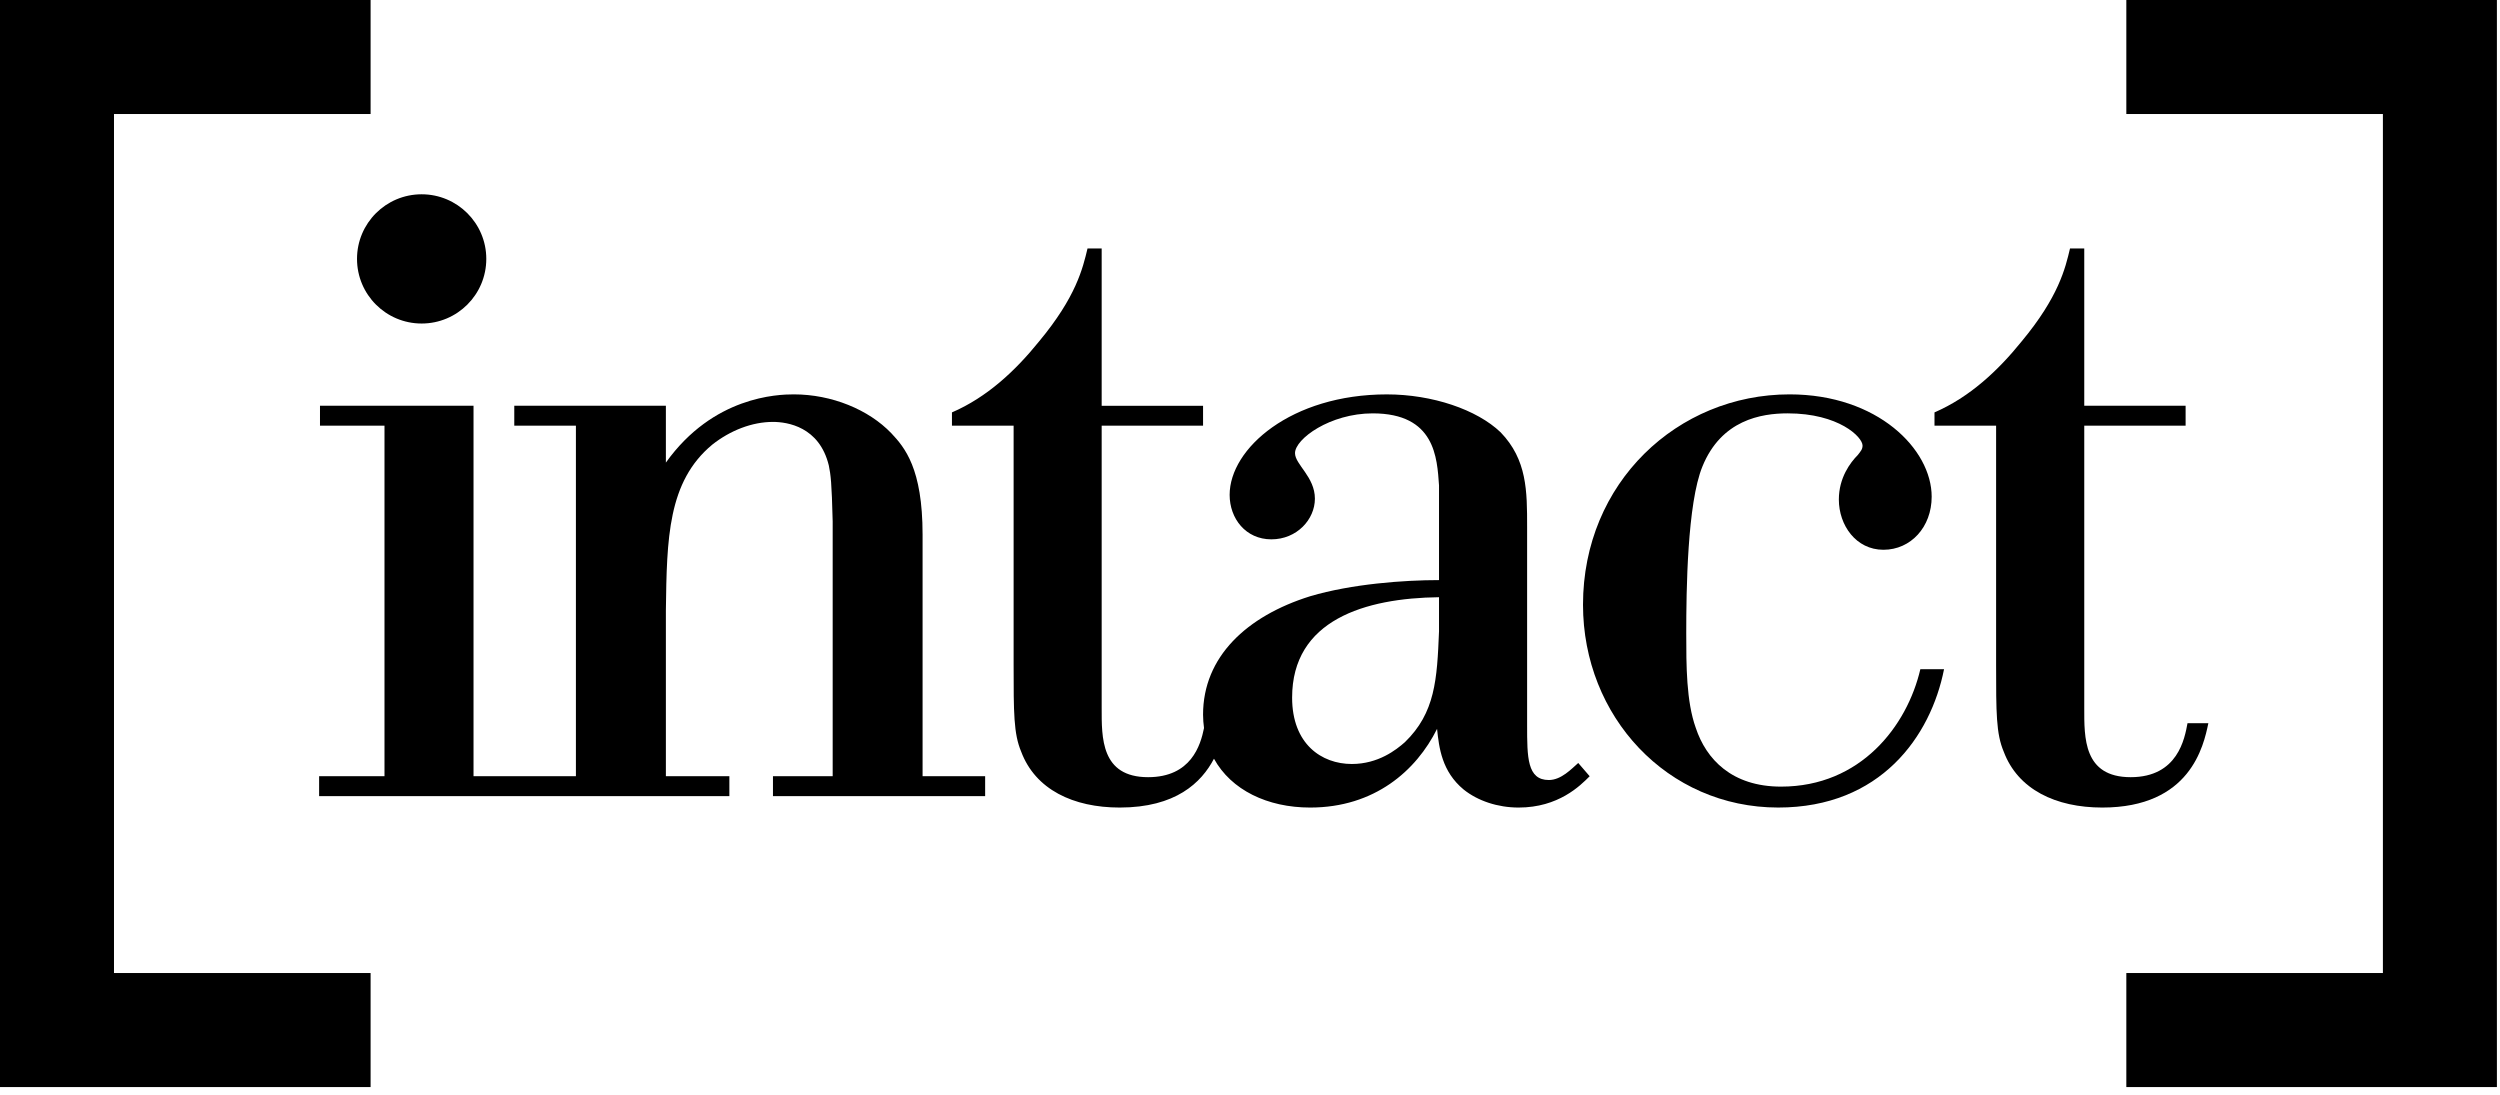 <?xml version="1.0" encoding="UTF-8" standalone="no"?>
<!DOCTYPE svg PUBLIC "-//W3C//DTD SVG 1.1//EN" "http://www.w3.org/Graphics/SVG/1.1/DTD/svg11.dtd">
<svg width="100%" height="100%" viewBox="0 0 242 106" version="1.1"
    xmlns="http://www.w3.org/2000/svg" style="fill-rule:evenodd;clip-rule:evenodd;stroke-linejoin:round;stroke-miterlimit:2;fill:currentColor">
    <g transform="matrix(1,0,0,1,-225.343,-754.034)">
        <g id="Layer-1">
            <path id="path7080" d="M261.217,859.262L225.34,859.262L225.34,754.034L261.217,754.034L261.217,765.071L236.377,765.071L236.377,848.223L261.217,848.223L261.217,859.262" style="fill-rule:nonzero;"/>
            <path id="path7088" d="M314.649,805.782C314.649,799.363 312.913,797.346 311.626,795.974C309.428,793.678 305.853,792.209 302.182,792.209C300.624,792.209 294.385,792.393 289.8,798.814L289.8,793.31L275.125,793.31L275.125,795.237L281.091,795.237L281.091,829.173L271.18,829.173L271.18,793.31L256.318,793.31L256.318,795.237L262.562,795.237L262.562,829.173L256.234,829.173L256.234,831.098L295.946,831.098L295.946,829.173L289.8,829.173L289.8,813.127C289.891,806.155 289.979,800.653 294.293,797.073C296.036,795.697 298.143,794.875 300.166,794.875C301.539,794.875 304.663,795.328 305.573,799.096C305.759,800.006 305.853,800.739 305.946,804.503L305.946,829.173L300.166,829.173L300.166,831.098L320.705,831.098L320.705,829.173L314.649,829.173L314.649,805.782" style="fill-rule:nonzero;"/>
            <path id="path7104" d="M266.158,785.351C269.611,785.351 272.416,782.551 272.416,779.093C272.416,775.642 269.611,772.841 266.158,772.841C262.702,772.841 259.902,775.642 259.902,779.093C259.902,782.551 262.702,785.351 266.158,785.351" style="fill-rule:nonzero;"/>
            <path id="path7092" d="M364.64,815.143C364.451,819.819 364.273,823.032 361.336,825.877C360.509,826.609 358.767,827.988 356.2,827.988C353.267,827.988 350.42,826.054 350.42,821.565C350.42,814.04 357.486,811.93 364.64,811.844L364.64,815.143ZM375.273,829.54C373.168,829.54 373.168,827.344 373.168,824.225L373.168,805.052C373.168,801.566 373.168,798.539 370.604,795.882C368.308,793.681 363.996,792.211 359.59,792.211C350.336,792.211 344.372,797.443 344.372,801.937C344.372,804.226 345.926,806.242 348.411,806.242C350.878,806.242 352.625,804.317 352.625,802.305C352.625,800.191 350.7,798.997 350.7,797.898C350.7,796.523 354.09,794.048 358.221,794.048C364.273,794.048 364.451,798.357 364.64,801.018L364.64,810.187C361.244,810.187 356.2,810.554 352.165,811.751C346.017,813.673 341.799,817.617 341.799,823.212C341.799,823.662 341.838,824.089 341.892,824.507C341.558,826.177 340.641,829.265 336.479,829.265C331.898,829.265 331.985,825.415 331.985,822.568L331.985,795.238L341.799,795.238L341.799,793.313L331.985,793.313L331.985,778.086L330.615,778.086C330.155,780.013 329.513,782.766 325.932,787.076C323.641,789.918 320.889,792.487 317.492,793.954L317.492,795.238L323.461,795.238L323.461,818.349C323.461,823.032 323.461,825.051 324.191,826.789C325.566,830.462 329.236,832.205 333.73,832.205C339.153,832.205 341.642,829.796 342.855,827.477C344.526,830.513 348.04,832.205 352.165,832.205C358.402,832.205 362.442,828.628 364.451,824.589C364.64,826.423 364.917,828.719 367.026,830.462C368.396,831.56 370.321,832.205 372.346,832.205C376.201,832.205 378.306,830.095 379.223,829.174L378.117,827.89C377.482,828.443 376.476,829.54 375.273,829.54" style="fill-rule:nonzero;"/>
            <path id="path7096" d="M397.748,830.179C392.982,830.179 390.501,827.524 389.495,824.497C388.572,821.926 388.572,818.442 388.572,815.327C388.572,811.195 388.672,802.758 390.139,799.185C391.971,794.687 395.819,794.047 398.392,794.047C403.344,794.047 405.638,796.345 405.638,797.162C405.638,797.529 405.458,797.717 405.178,798.079C404.447,798.814 403.344,800.28 403.344,802.391C403.344,804.872 404.998,807.252 407.658,807.252C410.311,807.252 412.329,805.051 412.329,802.114C412.329,797.529 407.103,792.209 398.575,792.209C387.753,792.209 378.578,800.739 378.578,812.571C378.578,823.393 386.742,832.204 397.473,832.204C407.38,832.204 412.236,825.321 413.527,818.813L411.233,818.813C409.95,824.315 405.458,830.179 397.748,830.179" style="fill-rule:nonzero;"/>
            <path id="path7100" d="M437.094,824.04C436.819,825.503 436.178,829.265 431.59,829.265C427.003,829.265 427.099,825.415 427.099,822.568L427.099,795.238L436.91,795.238L436.91,793.311L427.099,793.311L427.099,778.086L425.72,778.086C425.265,780.011 424.62,782.766 421.044,787.074C418.752,789.918 415.997,792.485 412.602,793.954L412.602,795.238L418.566,795.238L418.566,818.349C418.566,823.032 418.566,825.051 419.301,826.787C420.675,830.462 424.347,832.205 428.841,832.205C437.368,832.205 438.655,826.245 439.111,824.04L437.094,824.04" style="fill-rule:nonzero;"/>
            <path id="path7084" d="M467.043,859.262L431.172,859.262L431.172,848.223L456.008,848.223L456.008,765.071L431.172,765.071L431.172,754.034L467.043,754.034L467.043,859.262" style="fill-rule:nonzero;"/>
        </g>
    </g>
</svg>
